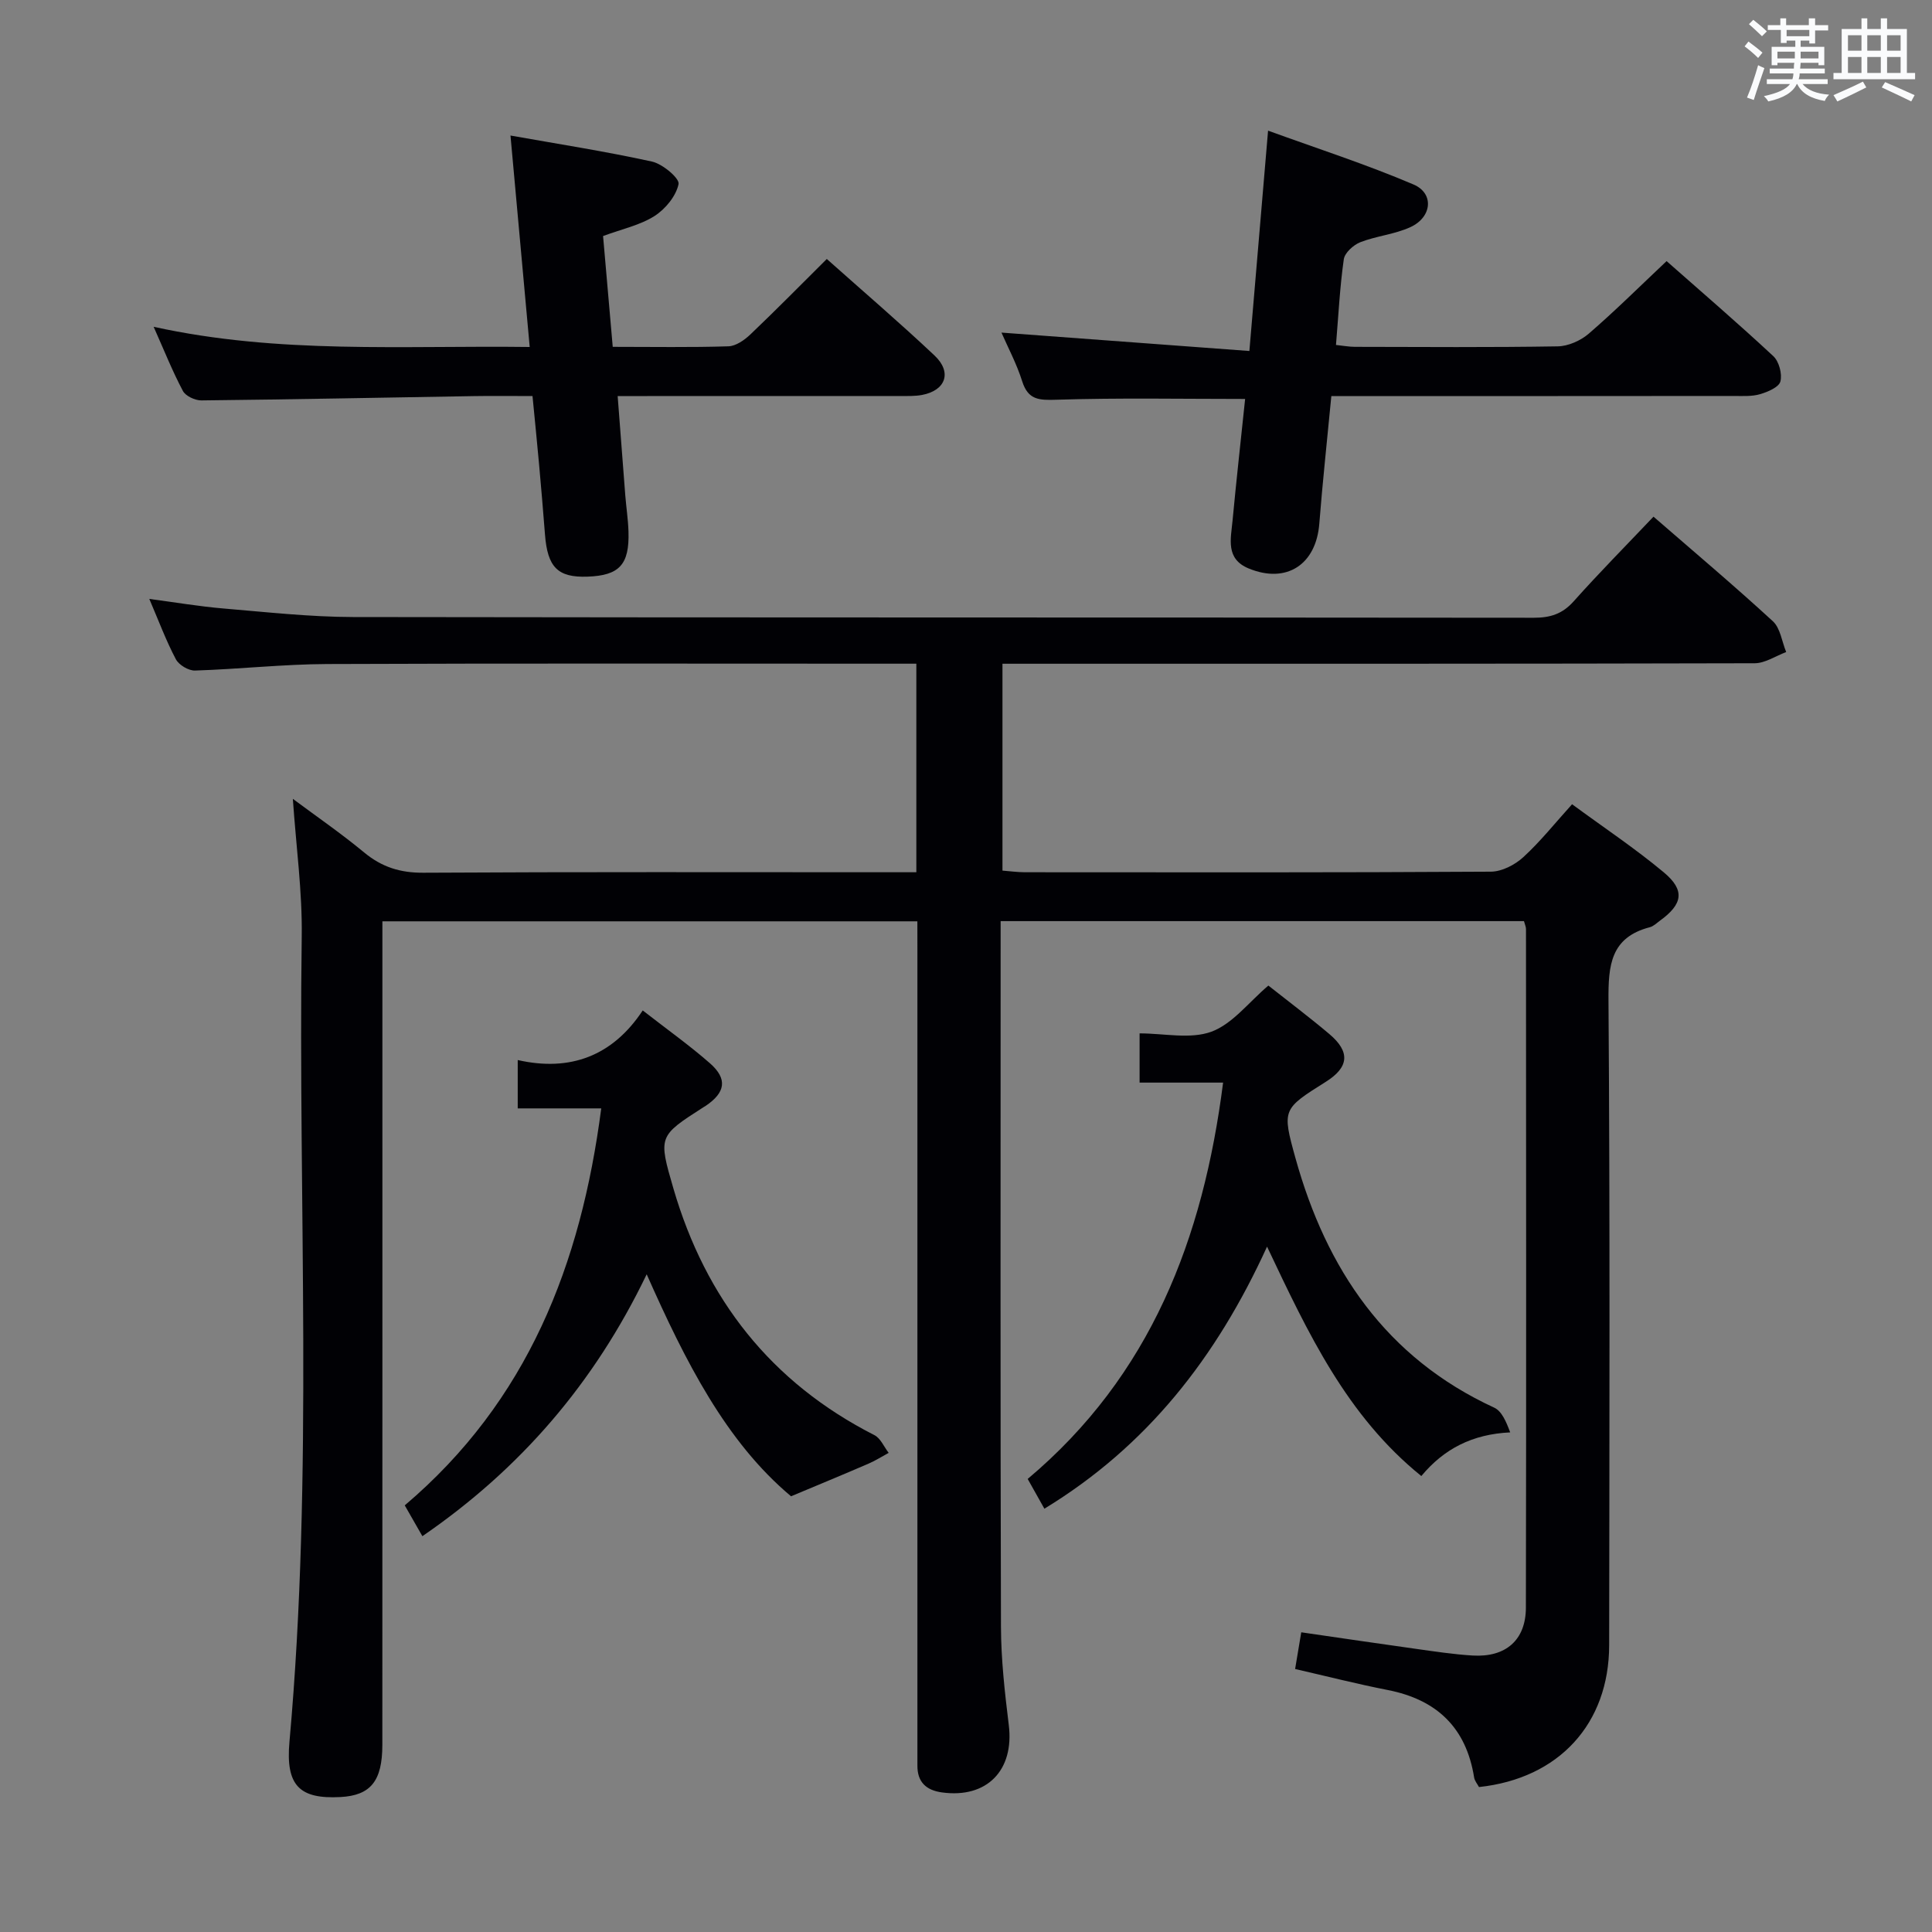 <svg enable-background="new 0 0 400 400" viewBox="0 0 400 400" xmlns="http://www.w3.org/2000/svg"><rect x="0" y="0" width="400" height="400" fill="#808080" stroke="none"/><g fill="#010105"><path d="m189.93 190.75c-36.96 0-73.53 0-110.76 0v6.01c0 54.83.01 109.65-.01 164.48 0 7.52-2.43 10.49-8.69 10.82-8.4.44-11.37-2.3-10.54-11.45 4.99-55.53 1.78-111.18 2.54-166.77.13-9.25-1.16-18.52-1.84-28.45 4.97 3.7 10.04 7.19 14.76 11.1 3.66 3.03 7.46 4.23 12.27 4.2 31.99-.19 63.99-.1 95.99-.1h6.07c0-14.6 0-28.54 0-43.18-1.94 0-3.72 0-5.5 0-38.83 0-77.66-.09-116.48.07-9.12.04-18.24 1.06-27.37 1.35-1.33.04-3.33-1.15-3.96-2.34-2.01-3.8-3.52-7.87-5.5-12.49 5.44.72 10.37 1.56 15.34 1.98 8.94.75 17.9 1.75 26.85 1.77 81.49.13 162.98.06 244.47.15 3.42 0 5.91-.79 8.24-3.4 5.3-5.94 10.91-11.61 16.53-17.53 8.48 7.36 16.75 14.33 24.71 21.65 1.56 1.43 1.87 4.22 2.76 6.38-2.17.81-4.35 2.31-6.53 2.32-49.66.13-99.32.1-148.98.1-2.13 0-4.27 0-6.75 0v42.83c1.45.11 3.04.33 4.62.34 32.16.02 64.33.08 96.49-.12 2.28-.01 4.99-1.41 6.73-3.01 3.53-3.23 6.54-7.03 10.09-10.95 6.51 4.79 13.02 9.12 18.99 14.1 4.45 3.71 3.93 6.59-.8 10.01-.67.49-1.32 1.15-2.09 1.35-8.14 2.12-8.61 7.89-8.56 15.16.32 44.49.19 88.99.14 133.48-.02 16.28-10.4 27.61-26.95 29.38-.31-.59-.89-1.26-1.01-1.99-1.64-10.32-7.74-16.11-17.88-18.1-6.33-1.24-12.59-2.84-19.18-4.35.39-2.33.79-4.69 1.27-7.6 8 1.16 15.81 2.32 23.62 3.41 3.95.55 7.9 1.16 11.87 1.4 6.83.41 11.01-3.19 11.02-9.93.09-46.83.04-93.65.02-140.48 0-.46-.23-.93-.42-1.64-35.92 0-71.83 0-108.35 0v5.61c0 46.83-.07 93.66.07 140.48.02 6.79.79 13.61 1.62 20.37 1.15 9.35-4.53 15.22-13.85 13.93-3.27-.45-5.11-2.16-5.07-5.6.01-1.17 0-2.33 0-3.5 0-54.99 0-109.98 0-164.98-.01-1.98-.01-3.95-.01-6.27z"/><path d="m110.25 82c-4.25 0-8.21-.06-12.17.01-18.79.31-37.58.69-56.38.89-1.31.01-3.28-.9-3.84-1.97-2.15-4.05-3.86-8.35-6.05-13.27 25.94 5.7 51.52 3.84 77.86 4.18-1.34-14.69-2.62-28.82-3.98-43.78 9.64 1.72 19.53 3.25 29.29 5.39 2.2.48 5.75 3.48 5.51 4.66-.52 2.49-2.73 5.18-4.99 6.62-2.99 1.9-6.7 2.68-10.64 4.14.65 7.49 1.31 15.03 2 22.94 8.35 0 16.16.14 23.95-.11 1.56-.05 3.33-1.3 4.55-2.46 5.27-5.02 10.38-10.21 15.82-15.62 7.51 6.7 15.08 13.17 22.31 19.99 3.67 3.46 2.32 7.23-2.59 8.16-1.45.27-2.98.22-4.47.22-17.49.01-34.97.01-52.46.01-1.8 0-3.6 0-6.09 0 .55 7.15 1.05 13.87 1.58 20.59.2 2.48.58 4.95.66 7.43.22 6.88-1.88 9.14-8.51 9.37-6.13.21-8.26-1.94-8.78-8.75-.37-4.8-.78-9.6-1.21-14.39-.42-4.61-.88-9.21-1.37-14.25z"/><path d="m275.64 82c-.88 9.26-1.82 17.82-2.49 26.41-.66 8.49-6.79 12.5-14.61 9.29-4.84-1.98-3.71-6.13-3.36-9.85.79-8.41 1.73-16.8 2.61-25.25-13.19 0-26.13-.25-39.04.16-3.64.12-5.89.06-7.12-3.83-1.14-3.61-2.95-7-4.29-10.07 16.92 1.26 33.85 2.51 51.33 3.81 1.33-15.64 2.54-29.98 3.87-45.62 10.15 3.69 20.32 6.97 30.1 11.14 4.33 1.84 3.85 6.77-.62 8.83-3.25 1.5-7.03 1.82-10.39 3.13-1.42.56-3.22 2.19-3.41 3.53-.82 5.73-1.1 11.54-1.62 17.74 1.46.15 2.7.39 3.95.39 13.99.03 27.98.13 41.96-.1 2.19-.04 4.76-1.19 6.45-2.65 5.4-4.66 10.47-9.7 16.09-15 7.06 6.23 14.72 12.81 22.1 19.68 1.18 1.1 1.87 3.69 1.46 5.24-.31 1.19-2.61 2.16-4.2 2.63-1.71.5-3.62.37-5.44.37-25.8.03-51.61.02-77.42.02-1.82 0-3.64 0-5.91 0z"/><path d="m83.8 311.67c25.45-21.59 36.47-49.85 40.68-82.19-6.05 0-11.49 0-17.29 0 0-3.33 0-6.21 0-10.01 10.87 2.47 19.66-.85 25.88-10.27 5.08 3.96 9.7 7.24 13.93 10.95 3.68 3.24 3.2 6.06-.93 8.83-.14.09-.29.17-.43.26-9.33 5.99-9.37 6-6.21 16.85 6.67 22.87 20.2 40.14 41.61 51.04 1.28.65 1.98 2.42 2.95 3.67-1.39.75-2.74 1.62-4.19 2.24-4.9 2.12-9.84 4.16-16.02 6.75-13.45-11.25-21.87-27.88-29.89-45.96-10.86 22.57-26.18 40.31-46.44 54.22-1.18-2.07-2.3-4.02-3.65-6.38z"/><path d="m262.6 204.05c4.3 3.4 8.56 6.6 12.63 10.04 4.37 3.69 4.06 6.86-.71 9.87-8.98 5.65-9.12 5.69-6.31 15.81 6.4 23.01 18.73 41.33 41.15 51.67 1.58.73 2.48 2.91 3.31 5.12-7.84.37-13.71 3.4-18.4 9.04-15.43-12.47-23.41-29.48-31.94-47.5-10.53 23.07-24.93 41.37-46.1 54.26-1.15-2.04-2.25-4.01-3.46-6.16 25.48-21.43 36.33-49.74 40.46-82.06-6.07 0-11.51 0-17.29 0 0-3.5 0-6.54 0-10.19 5.1 0 10.51 1.25 14.88-.35 4.38-1.63 7.7-6.08 11.78-9.55z"/></g><path d="m361.2 9.6.8-1c.9.7 1.9 1.4 2.9 2.3l-.9 1.1c-1-1-2-1.8-2.8-2.4zm.5 10.6c.9-2.1 1.6-4.3 2.3-6.7.4.2.8.4 1.3.6-.7 2.1-1.5 4.3-2.2 6.6zm.4-15.2.9-.9c1 .8 2 1.6 2.8 2.4l-1 1c-.9-.9-1.8-1.7-2.7-2.5zm12.5-1.2h1.2v1.4h2.7v1.1h-2.7v2.7h-1.2v-.6h-1.8v1.3h4.9v3.8h-1.2v-.5h-3.7c0 .4-.1.9-.1 1.2h5.1v1h-5.2c0 .5-.1.9-.2 1.2h6v1h-5.2c1.1 1.3 2.9 2 5.5 2.2-.4.4-.7.8-.9 1.3-2.9-.5-4.8-1.6-5.7-3.5h-.1c-.8 1.7-2.7 2.9-5.9 3.6-.2-.4-.6-.8-.9-1.1 2.8-.6 4.6-1.4 5.4-2.5h-4.8v-1h5.3c.1-.3.2-.7.2-1.2h-4.9v-1h5c0-.4 0-.8.1-1.2h-3.5v.5h-1.2v-3.8h4.9v-1.3h-1.8v.5h-1.2v-2.7h-2.7v-1h2.6v-1.4h1.2v1.4h4.7v-1.4zm-6.6 8.3h3.6c0-.4 0-.9 0-1.4h-3.6zm1.9-4.6h4.7v-1.3h-4.7zm6.6 3.2h-3.7v1.4h3.7z" fill="#fafbfc"/><path d="m385.3 3.8h1.3v2.2h2.8v-2.2h1.3v2.2h4.1v9.1h1.7v1.3h-16.9v-1.3h1.7v-9.1h4.1v-2.2zm.4 13.1.7 1.2c-1.8.9-3.8 1.9-6 2.9-.2-.4-.5-.8-.8-1.3 2.3-1 4.3-1.9 6.1-2.8zm-3.1-6.4h2.8v-3.2h-2.8zm0 4.6h2.8v-3.3h-2.8zm4-4.6h2.8v-3.2h-2.8zm0 4.6h2.8v-3.3h-2.8zm3.7 1.9c2.1.9 4.1 1.8 6.1 2.7l-.7 1.3c-2.2-1.1-4.2-2-6.1-2.9zm3.2-9.7h-2.8v3.2h2.8zm-2.8 7.8h2.8v-3.3h-2.8z" fill="#fafbfc"/></svg>